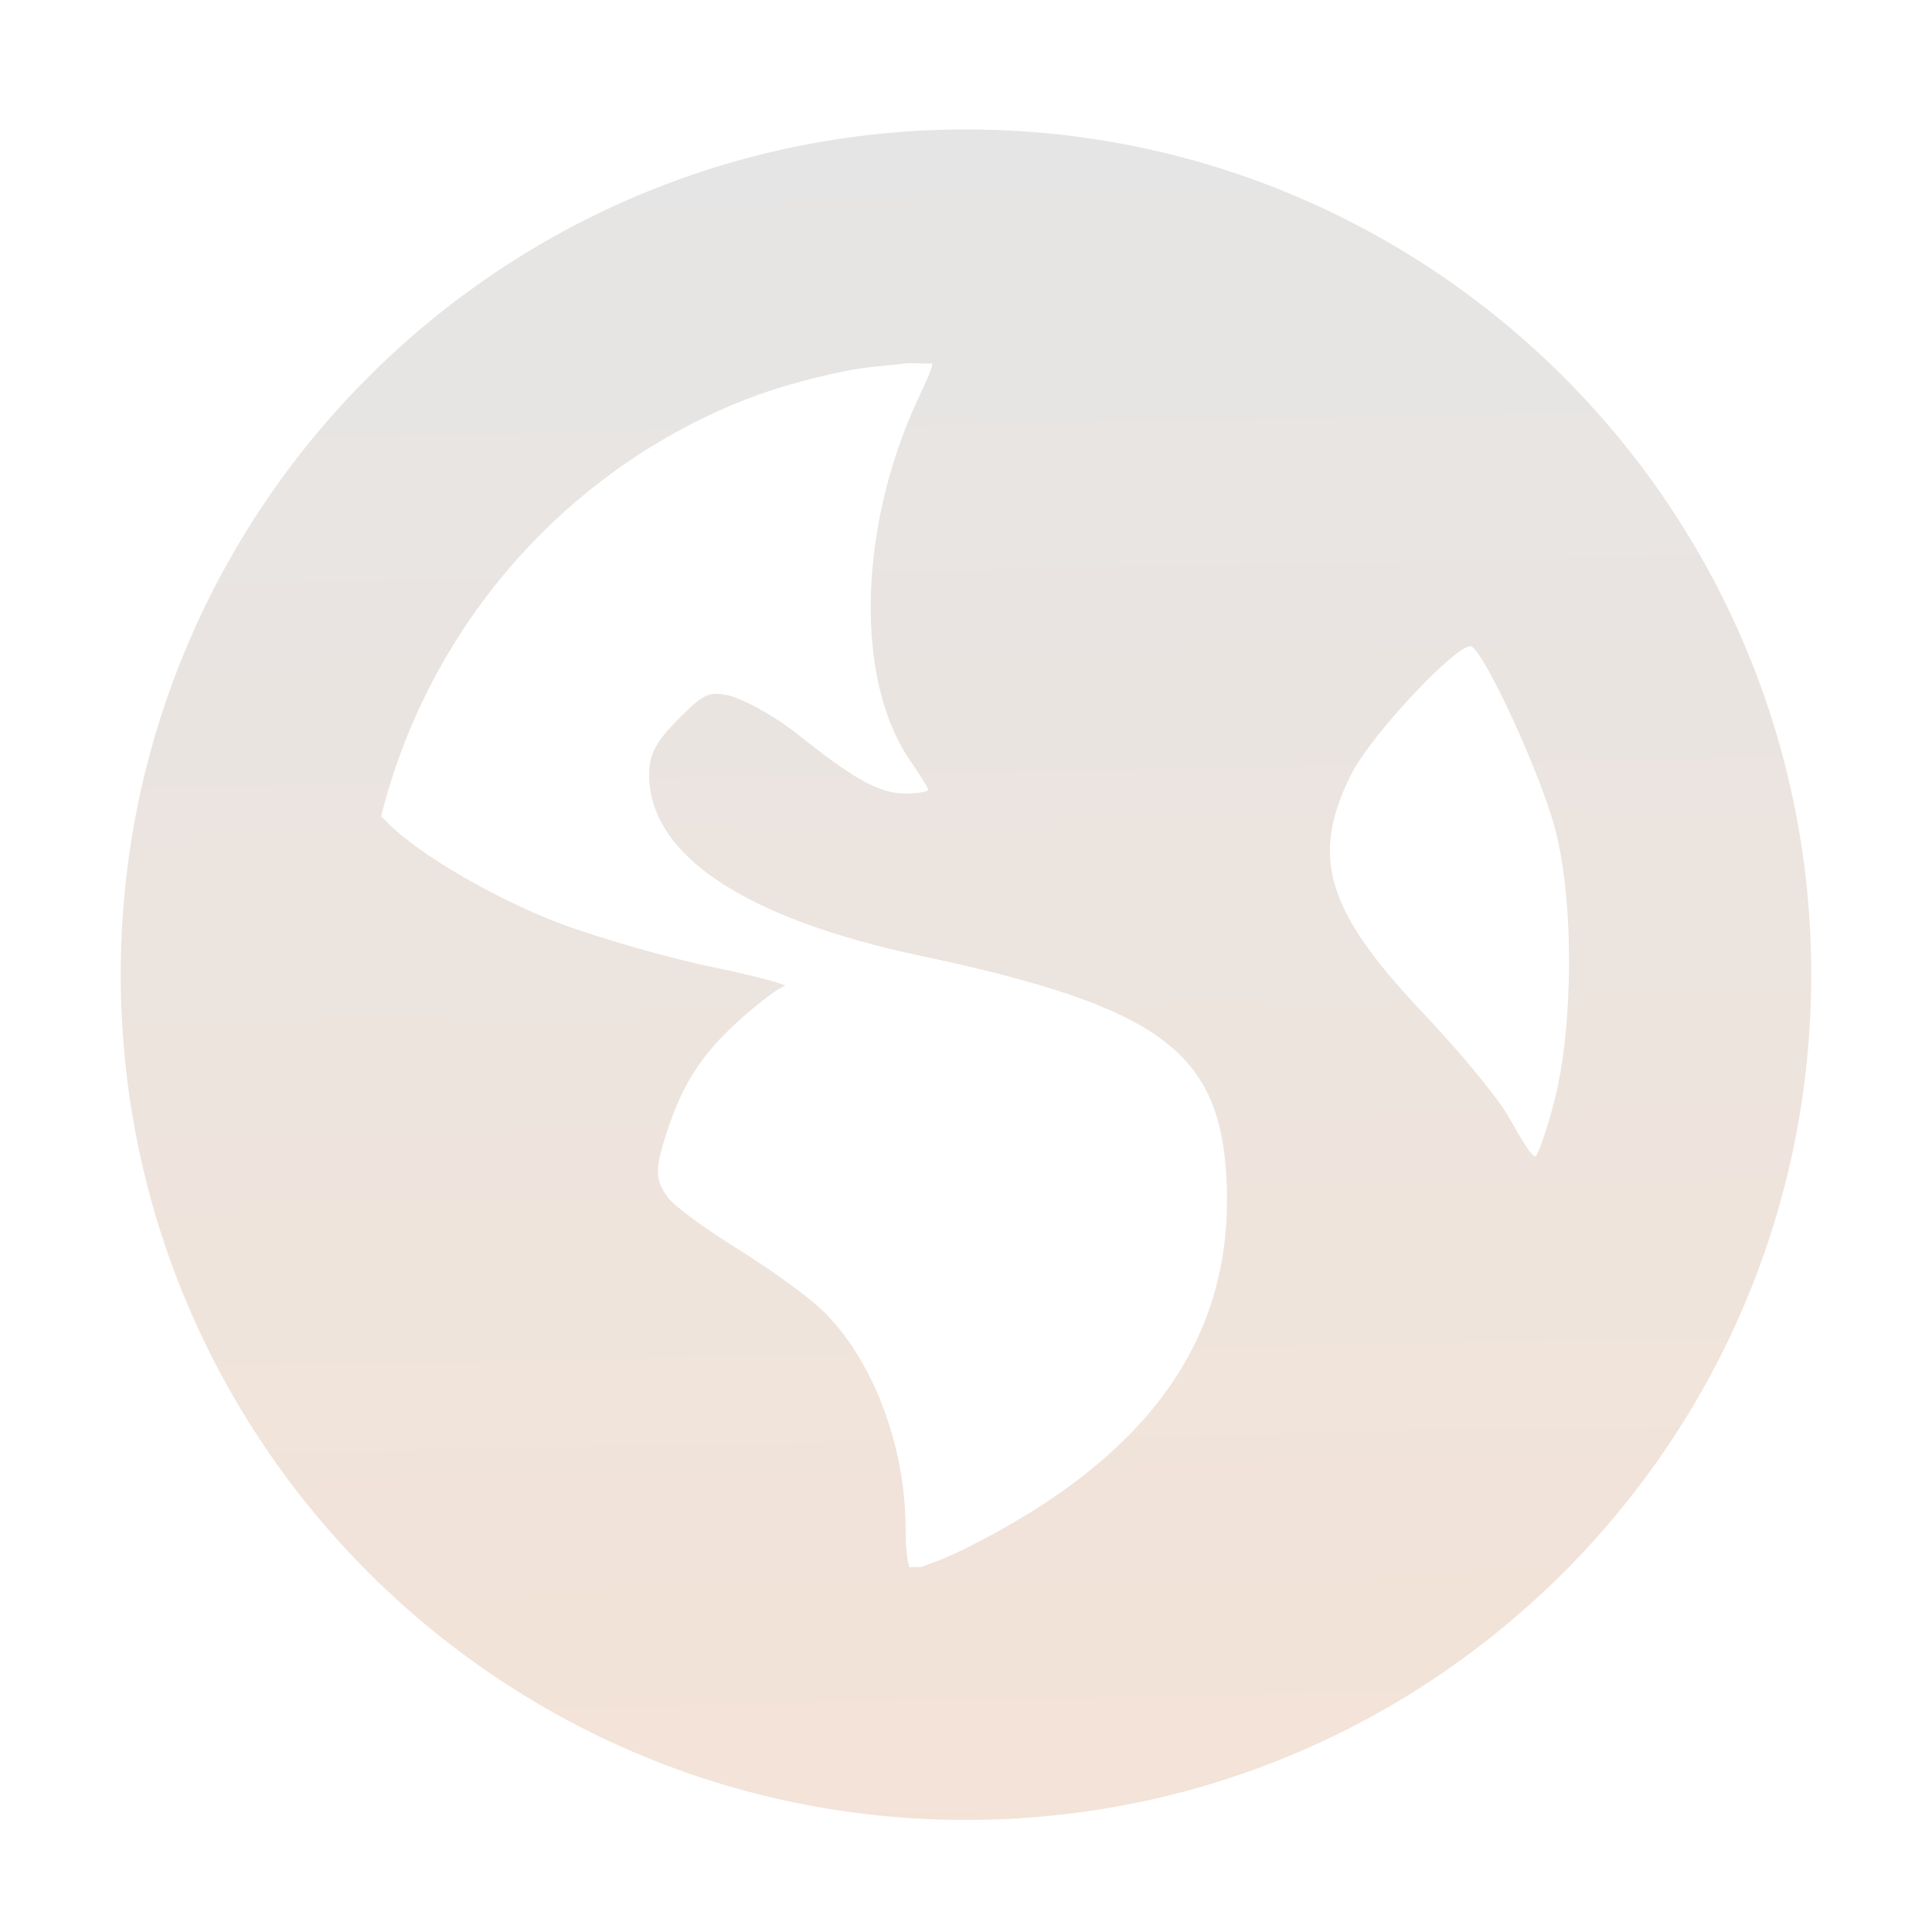 <?xml version="1.0" encoding="UTF-8" standalone="no"?>
<svg
   width="16"
   height="16"
   version="1.1"
   id="svg7"
   sodipodi:docname="repositories.svg"
   inkscape:version="1.3.2 (091e20ef0f, 2023-11-25)"
   xmlns:inkscape="http://www.inkscape.org/namespaces/inkscape"
   xmlns:sodipodi="http://sodipodi.sourceforge.net/DTD/sodipodi-0.dtd"
   xmlns:xlink="http://www.w3.org/1999/xlink"
   xmlns="http://www.w3.org/2000/svg"
   xmlns:svg="http://www.w3.org/2000/svg"
   xmlns:rdf="http://www.w3.org/1999/02/22-rdf-syntax-ns#"
   xmlns:cc="http://creativecommons.org/ns#"
   xmlns:dc="http://purl.org/dc/elements/1.1/">
  <sodipodi:namedview
     pagecolor="#c68136"
     bordercolor="#666666"
     borderopacity="1"
     objecttolerance="10"
     gridtolerance="10"
     guidetolerance="10"
     inkscape:pageopacity="0"
     inkscape:pageshadow="2"
     inkscape:window-width="1834"
     inkscape:window-height="1012"
     id="namedview9"
     showgrid="false"
     inkscape:zoom="18.230097"
     inkscape:cx="7.350482"
     inkscape:cy="7.9538798"
     inkscape:window-x="86"
     inkscape:window-y="32"
     inkscape:window-maximized="1"
     inkscape:current-layer="svg7"
     inkscape:document-rotation="0"
     inkscape:showpageshadow="2"
     inkscape:pagecheckerboard="0"
     inkscape:deskcolor="#c68136" />
  <defs
     id="defs3">
    <style
       id="current-color-scheme"
       type="text/css">
   .ColorScheme-Text { color:#444444; } .ColorScheme-Highlight { color:#4285f4; } .ColorScheme-NeutralText { color:#ff9800; } .ColorScheme-PositiveText { color:#4caf50; } .ColorScheme-NegativeText { color:#f44336; }
  </style>
    <linearGradient
       inkscape:collect="always"
       xlink:href="#linearGradient5"
       id="linearGradient2"
       x1="8.858"
       y1="15.494"
       x2="8.586"
       y2="1.114"
       gradientUnits="userSpaceOnUse" />
    <linearGradient
       id="linearGradient5"
       inkscape:collect="always">
      <stop
         style="stop-color:#f4e3d7;stop-opacity:1;"
         offset="0"
         id="stop5" />
      <stop
         style="stop-color:#e5e5e5;stop-opacity:1;"
         offset="1"
         id="stop6" />
    </linearGradient>
  </defs>
  <path
     style="fill:url(#linearGradient2);fill-opacity:1;stroke:none;stroke-opacity:0.3"
     class="ColorScheme-Text"
     d="m 8,1.072 c -3.866,0 -7,3.134 -7,7 0,3.866 3.134,7 7,7 3.866,0 7,-3.134 7,-7 0,-3.866 -3.134,-7 -7,-7 z m -0.5,1.938 c 0.067,-0.007 0.151,0.004 0.219,0 0.008,0.032 -0.049,0.146 -0.125,0.312 -0.486,1.061 -0.513,2.304 -0.062,2.969 0.082,0.12 0.156,0.235 0.156,0.25 0,0.015 -0.088,0.031 -0.188,0.031 -0.234,0 -0.455,-0.142 -0.906,-0.5 -0.201,-0.159 -0.461,-0.292 -0.562,-0.313 -0.159,-0.032 -0.201,-0.018 -0.406,0.188 -0.191,0.191 -0.25,0.294 -0.25,0.469 0,0.663 0.787,1.19 2.25,1.5 1.987,0.421 2.476,0.799 2.531,1.844 C 10.225,11.069 9.528,12.057 8,12.822 c -0.182,0.091 -0.298,0.127 -0.375,0.156 -0.034,-0.003 -0.06,0.003 -0.094,0 -0.013,-0.041 -0.031,-0.134 -0.031,-0.312 0,-0.696 -0.274,-1.412 -0.687,-1.812 C 6.702,10.746 6.391,10.518 6.125,10.353 5.859,10.188 5.591,9.997 5.531,9.916 c -0.099,-0.135 -0.107,-0.219 -0.031,-0.469 0.139,-0.457 0.304,-0.711 0.625,-1 0.168,-0.151 0.338,-0.278 0.375,-0.281 0.037,-0.003 -0.215,-0.079 -0.594,-0.156 -0.379,-0.078 -0.932,-0.24 -1.219,-0.344 -0.524,-0.189 -1.23,-0.587 -1.5,-0.875 -0.011,-0.012 -0.021,-0.02 -0.031,-0.031 0.386,-1.538 1.47,-2.799 2.906,-3.406 0.301,-0.127 0.61,-0.214 0.938,-0.281 0.163,-0.033 0.332,-0.045 0.5,-0.062 z m 4.688,2.344 c 0.117,0.073 0.561,1.032 0.688,1.5 0.163,0.604 0.152,1.65 0,2.25 -0.058,0.228 -0.132,0.442 -0.156,0.469 -0.025,0.027 -0.114,-0.127 -0.219,-0.312 -0.105,-0.186 -0.44,-0.581 -0.719,-0.875 -0.804,-0.849 -0.931,-1.292 -0.594,-1.969 0.17,-0.341 0.909,-1.119 1,-1.062 z"
     id="path5" />
</svg>
